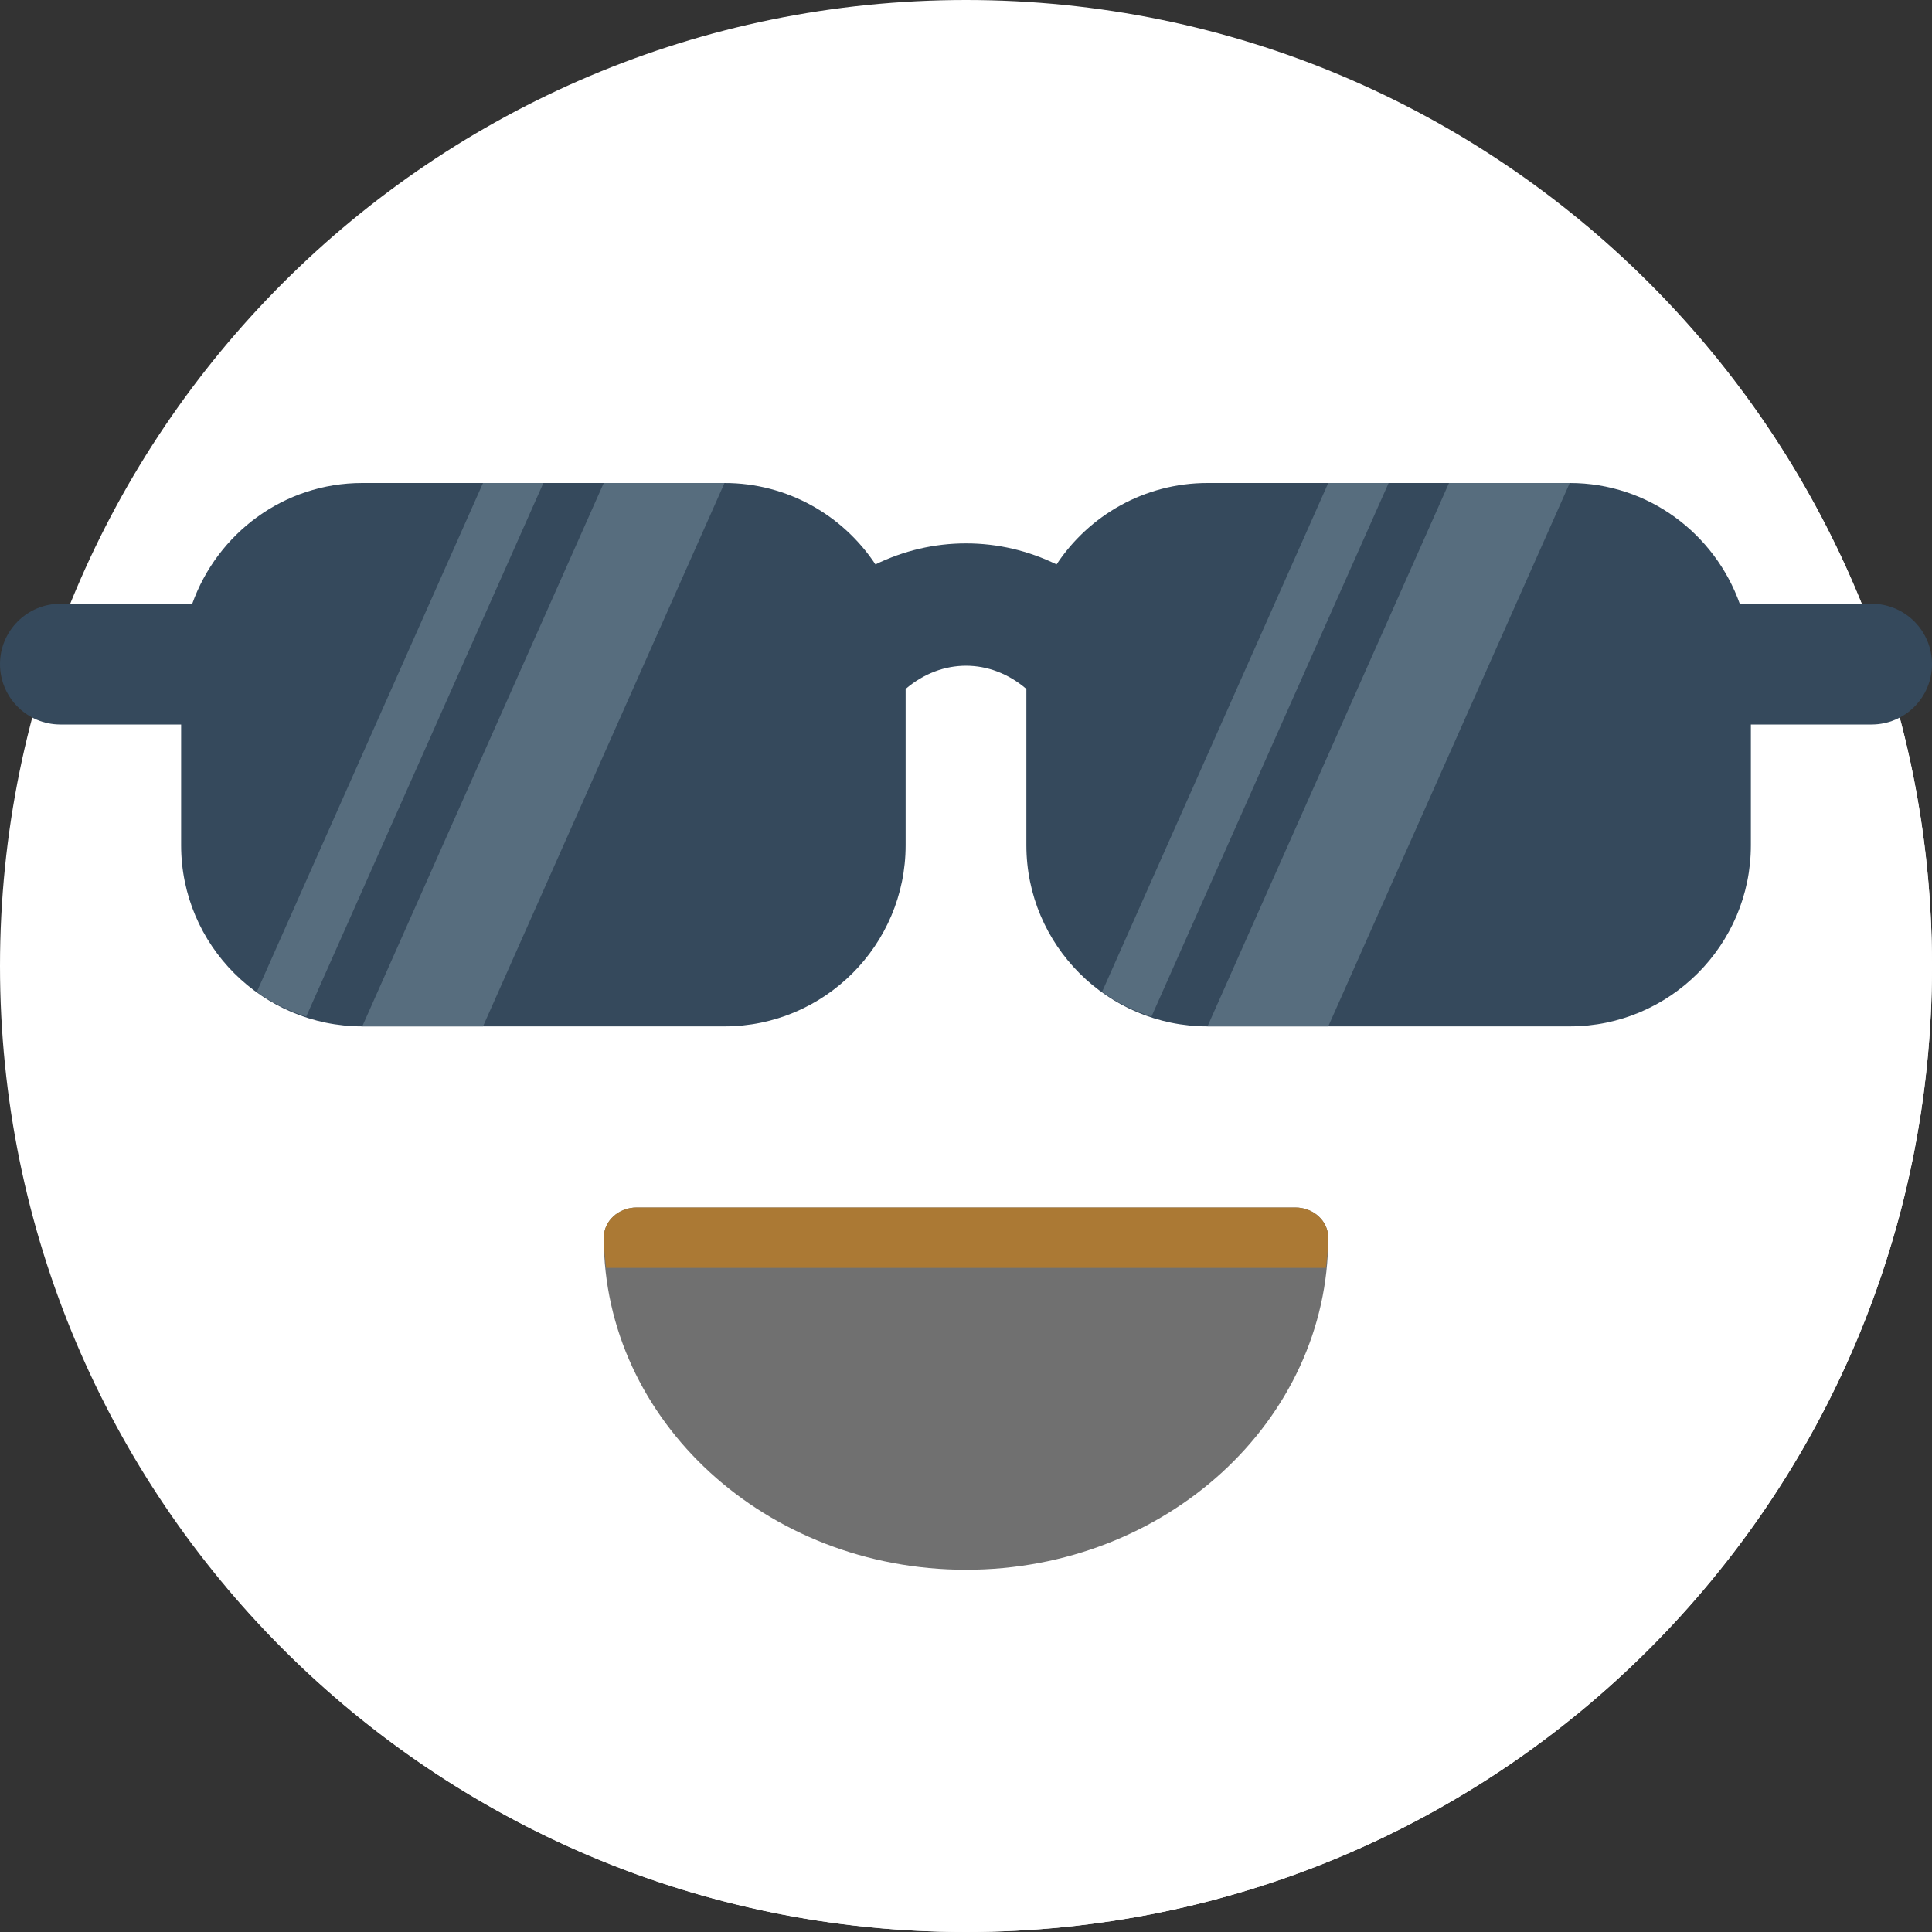 <svg width="40" height="40" viewBox="0 0 40 40" fill="none" xmlns="http://www.w3.org/2000/svg">
<rect x="0" y="0" width="40" height="40" fill="#333333" stroke="none"/>
<path d="M20 40C31.046 40 40 31.046 40 20C40 8.954 31.046 0 20 0C8.954 0 0 8.954 0 20C0 31.046 8.954 40 20 40Z" fill="white"/>
<path d="M32.833 4.668C35.742 8.141 37.5 12.614 37.5 17.5C37.5 28.545 28.545 37.5 17.5 37.5C12.614 37.5 8.141 35.742 4.668 32.833C8.336 37.212 13.84 40 20 40C31.045 40 40 31.045 40 20C40 13.84 37.212 8.336 32.833 4.668Z" fill="white"/>
<path d="M31.875 25C32.91 25 33.75 24.16 33.75 23.125C33.75 22.09 32.91 21.25 31.875 21.25C30.84 21.25 30 22.09 30 23.125C30 24.16 30.84 25 31.875 25Z" fill="white"/>
<path d="M8.125 25C9.161 25 10 24.16 10 23.125C10 22.09 9.161 21.25 8.125 21.25C7.089 21.25 6.25 22.09 6.25 23.125C6.25 24.16 7.089 25 8.125 25Z" fill="white"/>
<path d="M26.819 25H13.181C12.805 25 12.5 25.28 12.5 25.625C12.5 29.416 15.864 32.5 20 32.5C24.136 32.5 27.5 29.416 27.5 25.625C27.5 25.28 27.195 25 26.819 25Z" fill="#707070"/>
<path d="M27.45 26.25C27.473 26.043 27.5 25.837 27.5 25.625C27.5 25.28 27.195 25 26.819 25H13.181C12.805 25 12.5 25.28 12.5 25.625C12.5 25.837 12.527 26.043 12.55 26.25H27.45Z" fill="#AB7934"/>
<path d="M38.75 12.5H36.02C35.501 11.047 34.127 10 32.5 10H25C23.695 10 22.546 10.671 21.875 11.685C21.291 11.401 20.657 11.25 20 11.25C19.343 11.25 18.709 11.401 18.125 11.685C17.454 10.671 16.305 10 15 10H7.5C5.872 10 4.499 11.047 3.98 12.5H1.25C0.56 12.5 0 13.06 0 13.75C0 14.44 0.56 15 1.25 15H3.75V17.5C3.75 19.567 5.433 21.25 7.5 21.25H15C17.067 21.25 18.75 19.567 18.75 17.5V14.264C19.5 13.623 20.5 13.623 21.25 14.264V17.5C21.25 19.567 22.933 21.25 25 21.25H32.5C34.568 21.25 36.25 19.567 36.25 17.5V15H38.75C39.441 15 40 14.44 40 13.75C40 13.06 39.441 12.5 38.75 12.5Z" fill="#35495C"/>
<path d="M6.34 21.047L11.25 10H10L5.317 20.536C5.625 20.759 5.971 20.926 6.34 21.047ZM23.84 21.047L28.75 10H27.5L22.817 20.536C23.125 20.759 23.471 20.926 23.84 21.047ZM27.5 21.25H25L30 10H32.5L27.5 21.25ZM10 21.25H7.5L12.5 10H15L10 21.25Z" fill="#576D7E"/>
</svg>
